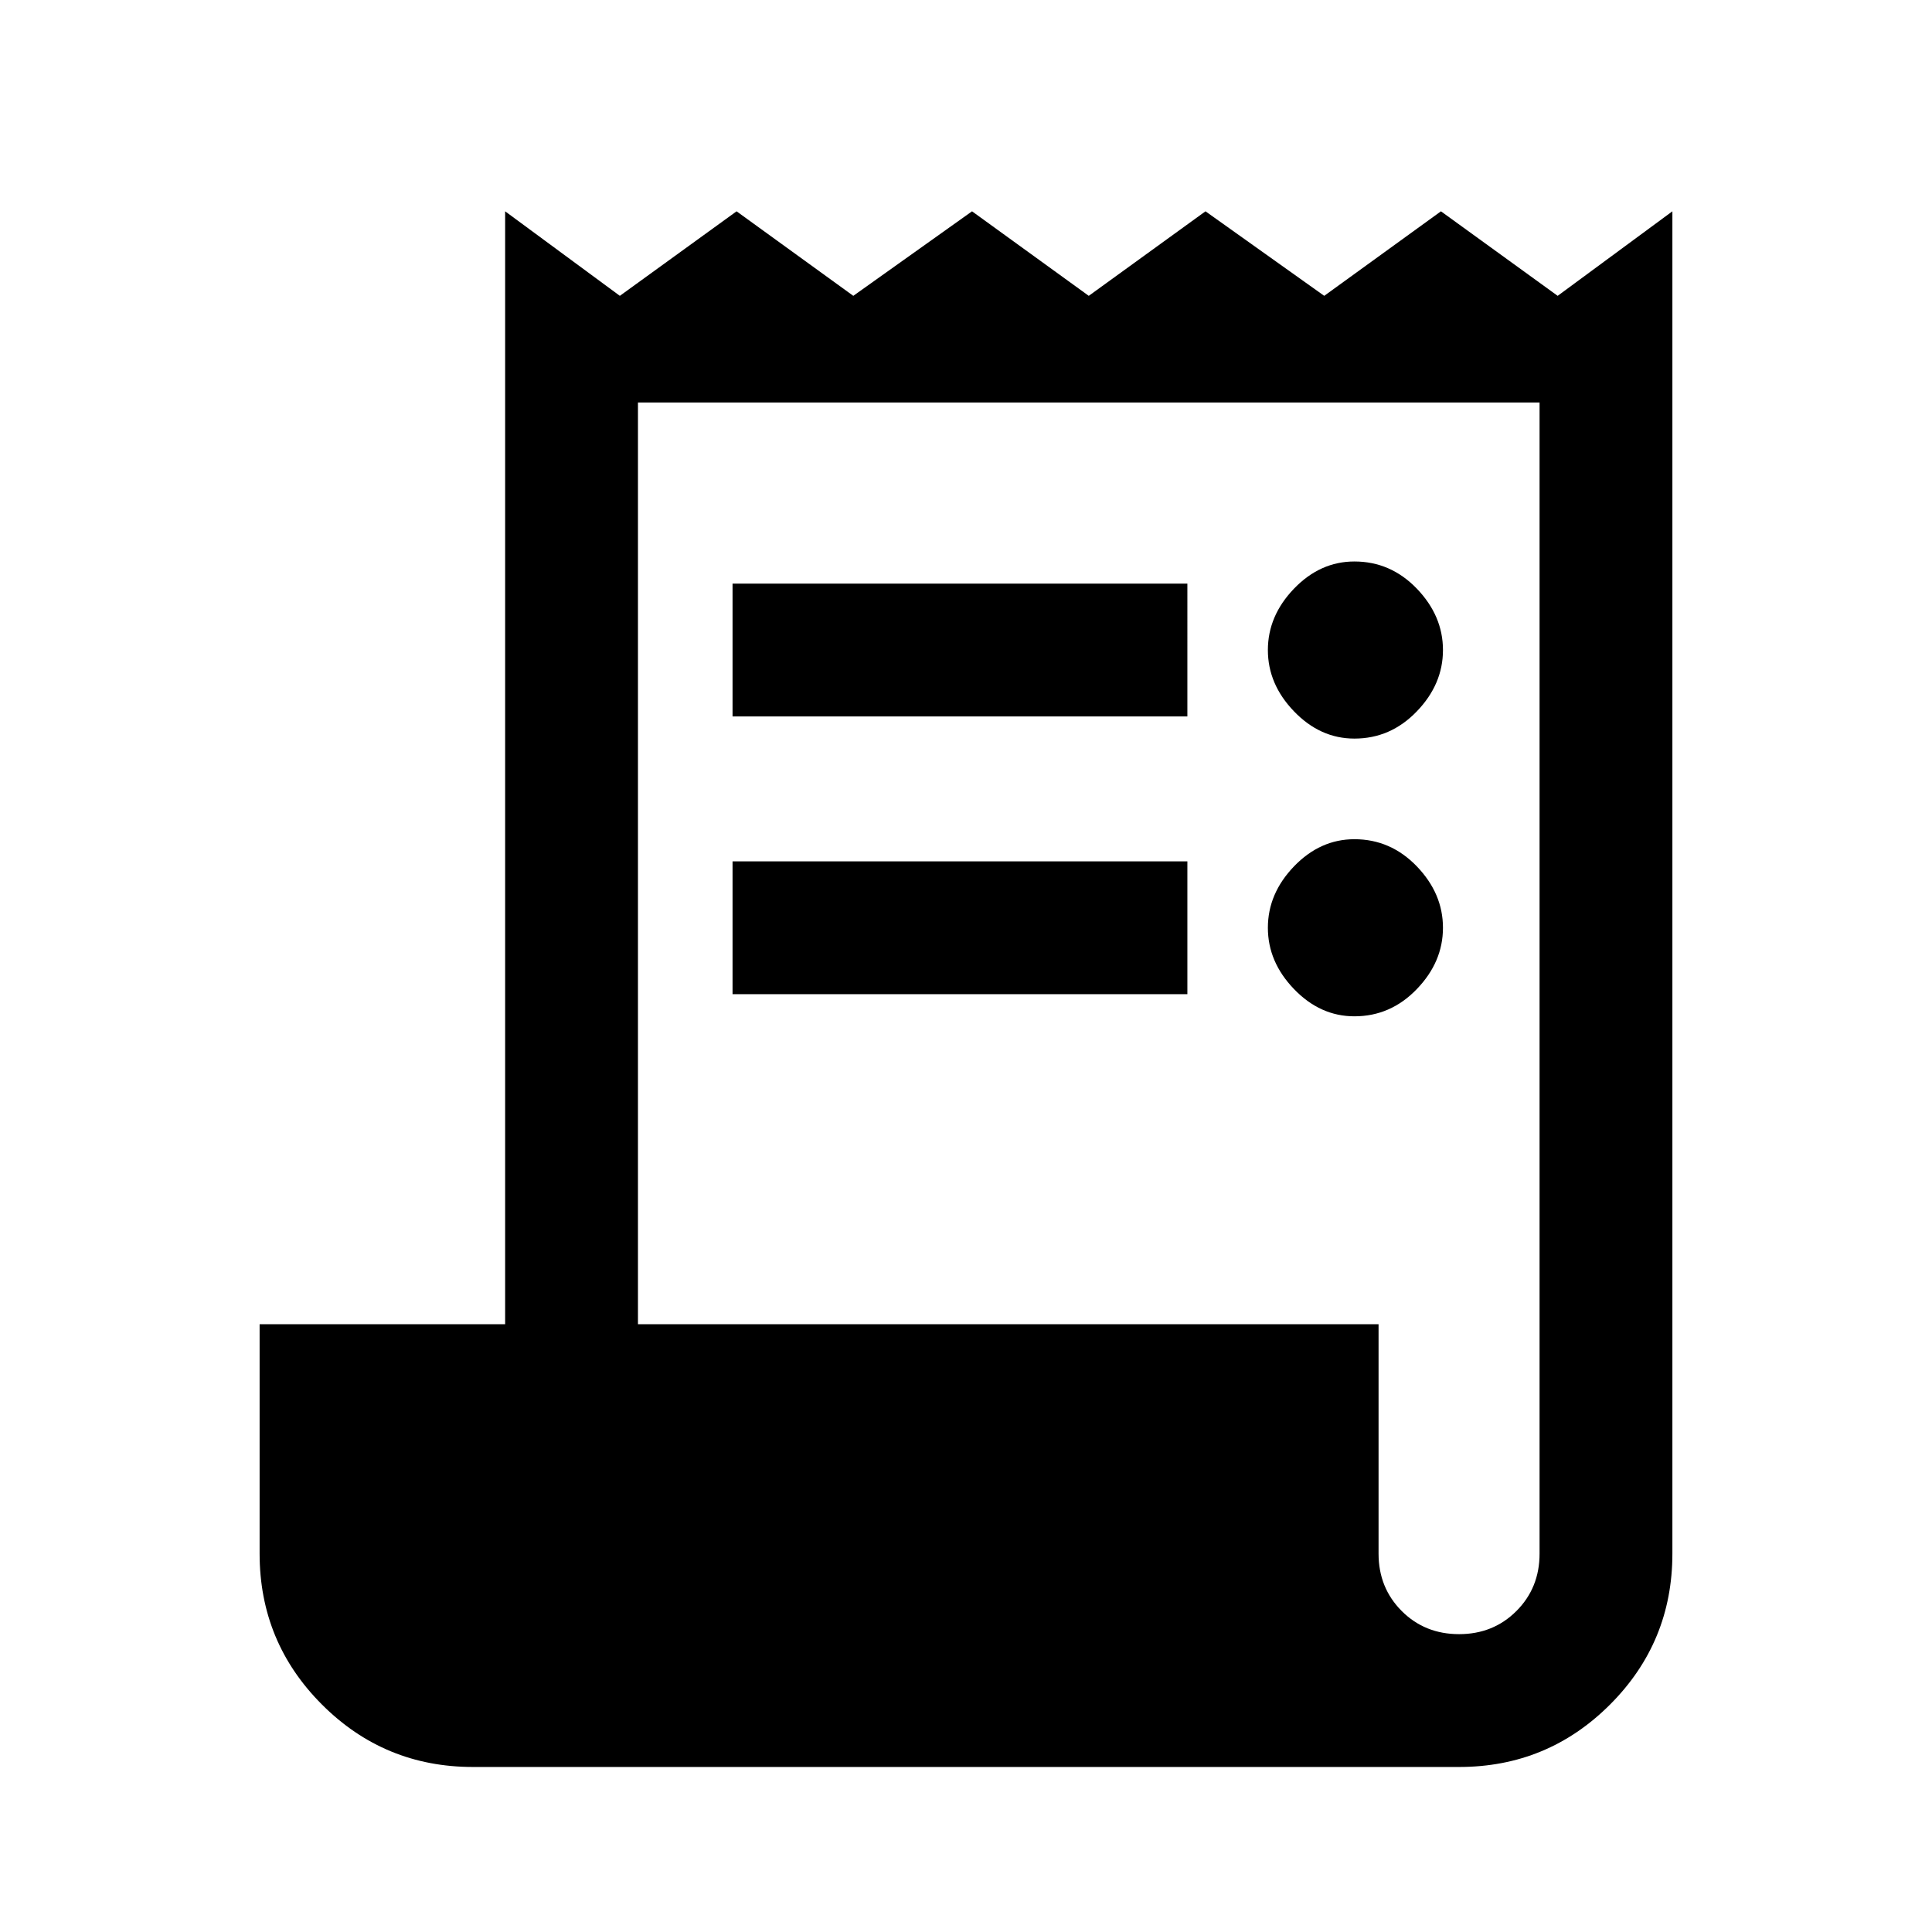 <svg xmlns="http://www.w3.org/2000/svg" height="24" width="24"><path d="M5.875 21.95q-1.1 0-1.875-.775-.775-.775-.775-1.875v-2.85h3.05V2.625L7.7 3.675l1.45-1.05 1.45 1.05 1.475-1.05 1.45 1.05 1.45-1.05 1.475 1.05 1.45-1.05 1.45 1.05 1.425-1.05V19.3q0 1.1-.775 1.875-.775.775-1.875.775Zm12.25-1.65q.425 0 .712-.287.288-.288.288-.713V5h-11.2v11.45h9.2v2.85q0 .425.288.713.287.287.712.287ZM9.1 8.9V7.25h5.65V8.9Zm0 3.45V10.7h5.65v1.65Zm7.725-3.175q-.425 0-.75-.338-.325-.337-.325-.762t.325-.763q.325-.337.75-.337.45 0 .775.337.325.338.325.763t-.325.762q-.325.338-.775.338Zm0 3.45q-.425 0-.75-.338-.325-.337-.325-.762t.325-.763q.325-.337.75-.337.45 0 .775.337.325.338.325.763t-.325.762q-.325.338-.775.338Z"/></svg>
